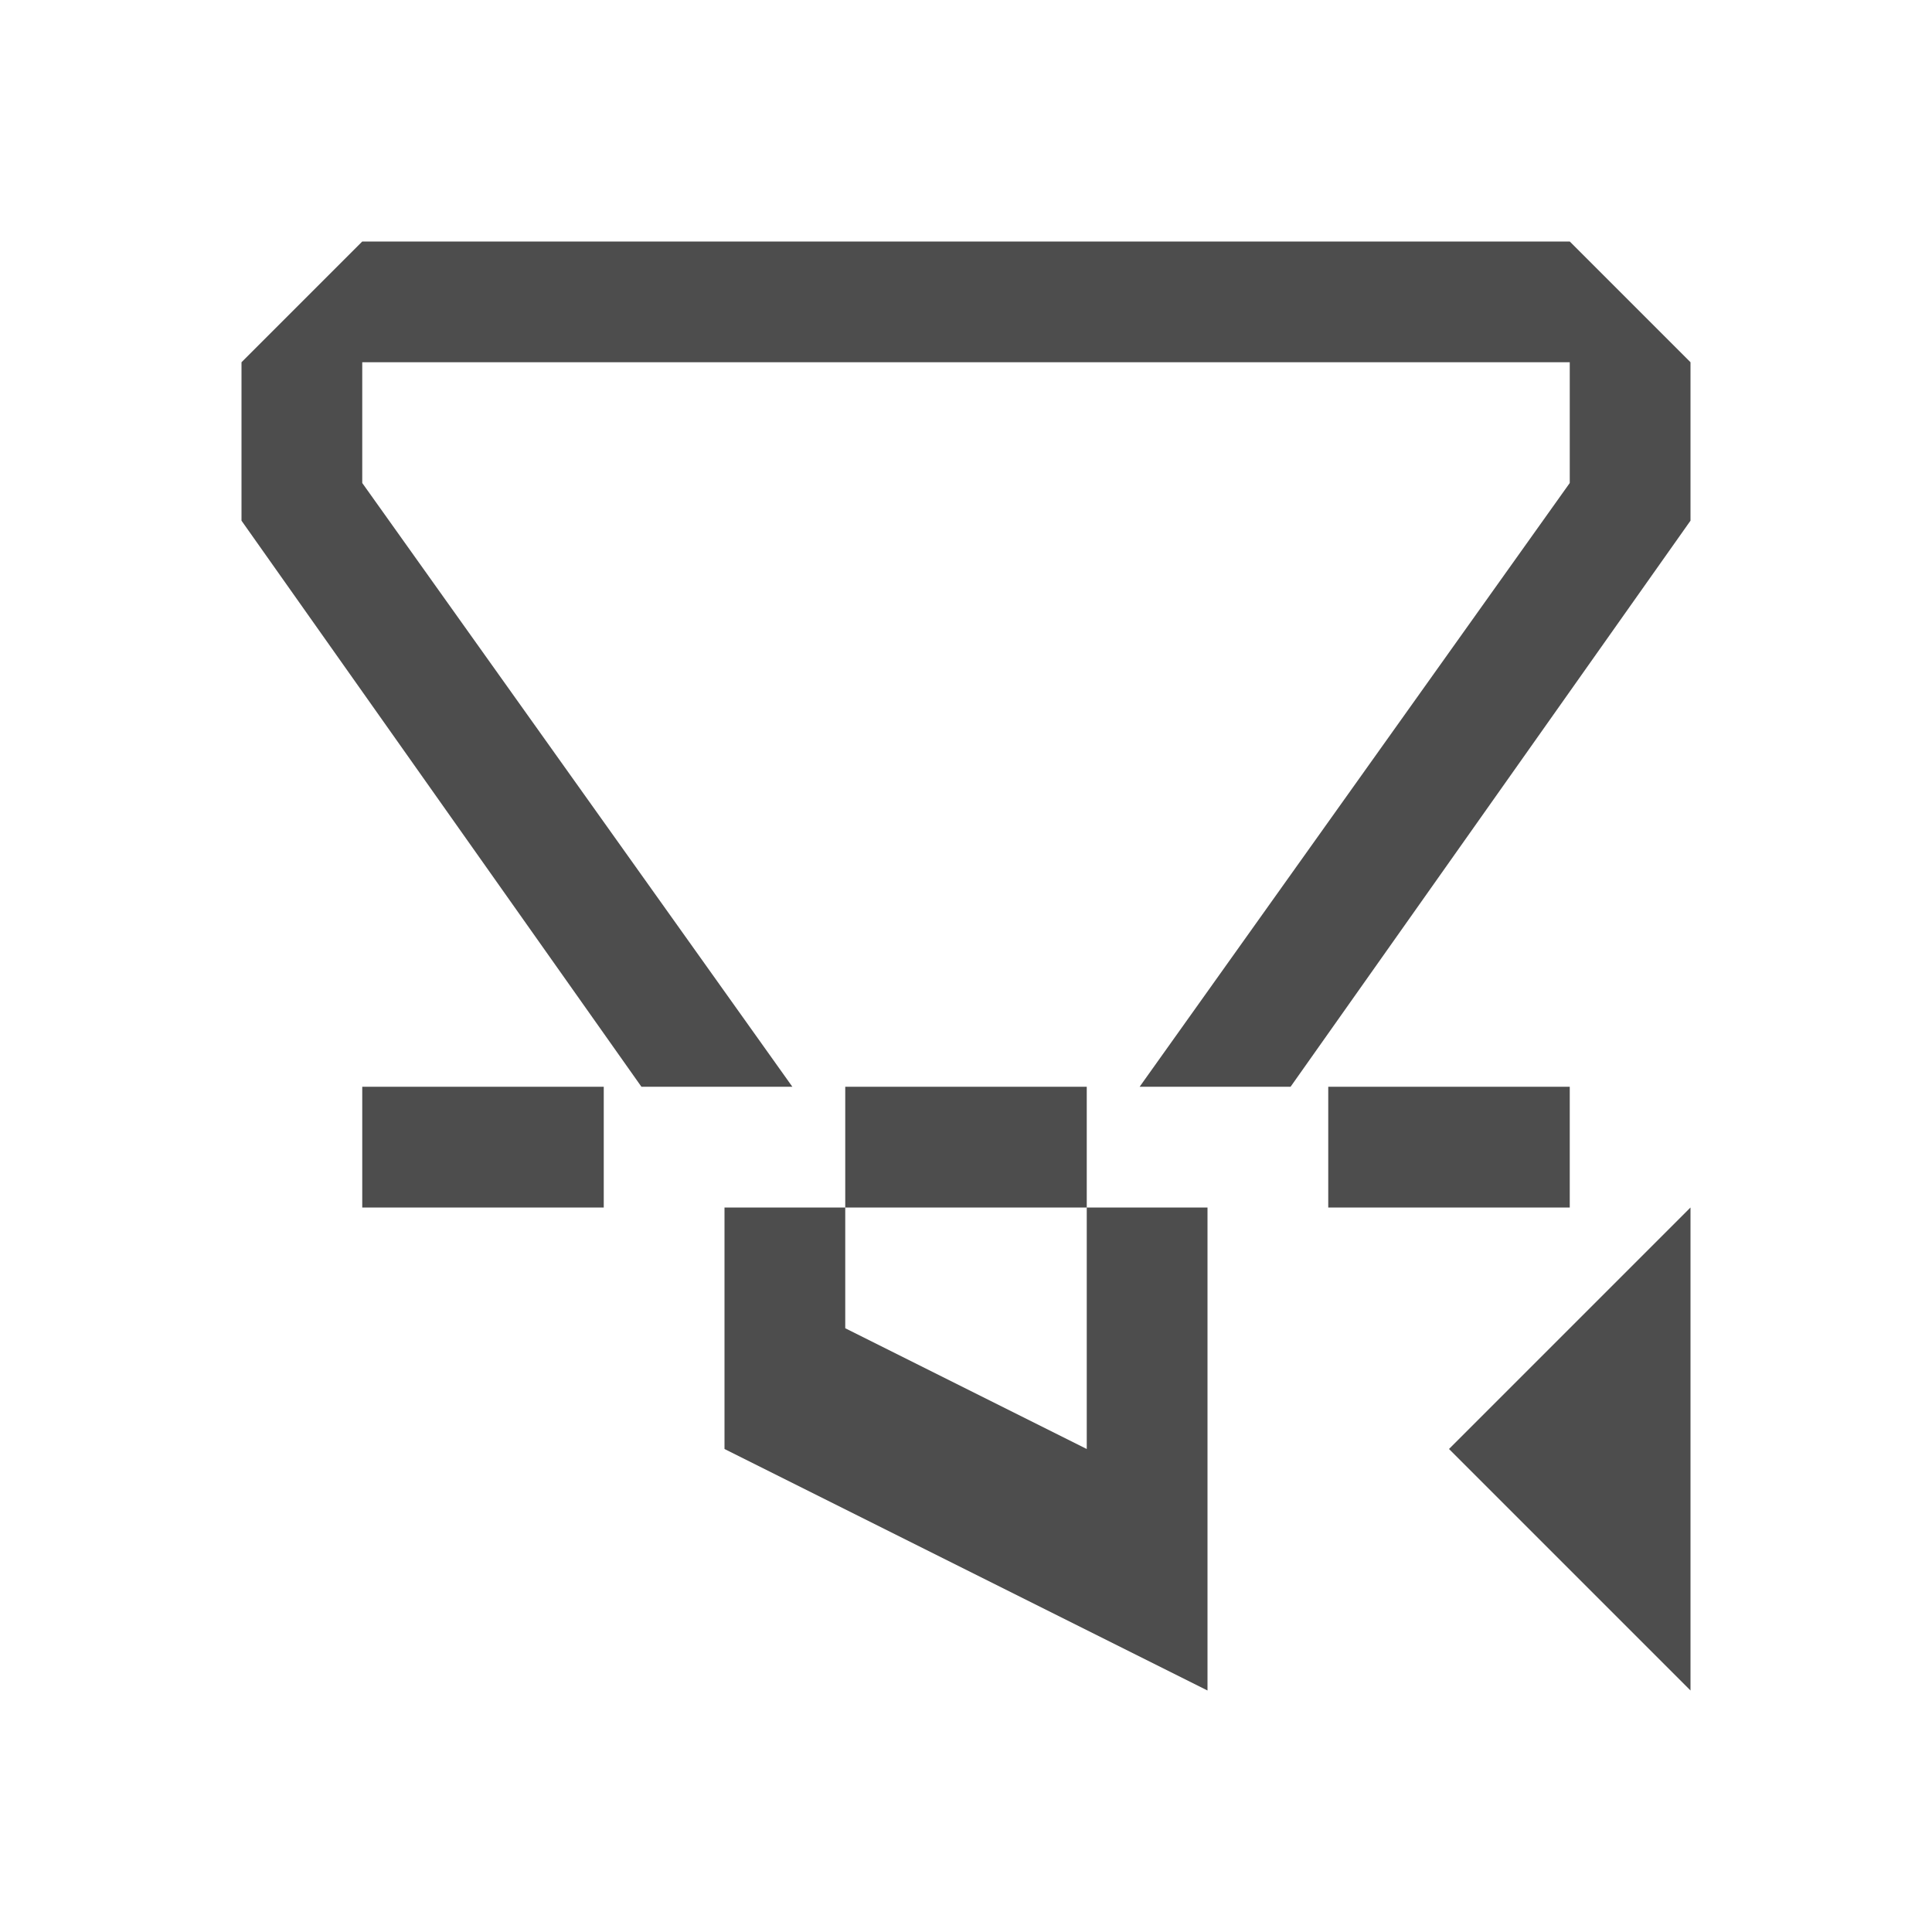 <svg viewBox="0 0 16 16" xmlns="http://www.w3.org/2000/svg">/&gt;<path d="m3 2-1 1v1 .312l3.312 4.688h1.25l-3.562-5v-1h4.25 1.75 4v1l-3.562 5h1.25l3.312-4.688v-1.312l-1-1h-4-1.75zm0 7v1h2v-1zm4 0v1h2v-1zm2 1v1 1l-2-1v-1h-1v2l4 2v-4zm2-1v1h2v-1zm3 1-2 2 2 2z" fill="#4d4d4d"/></svg>